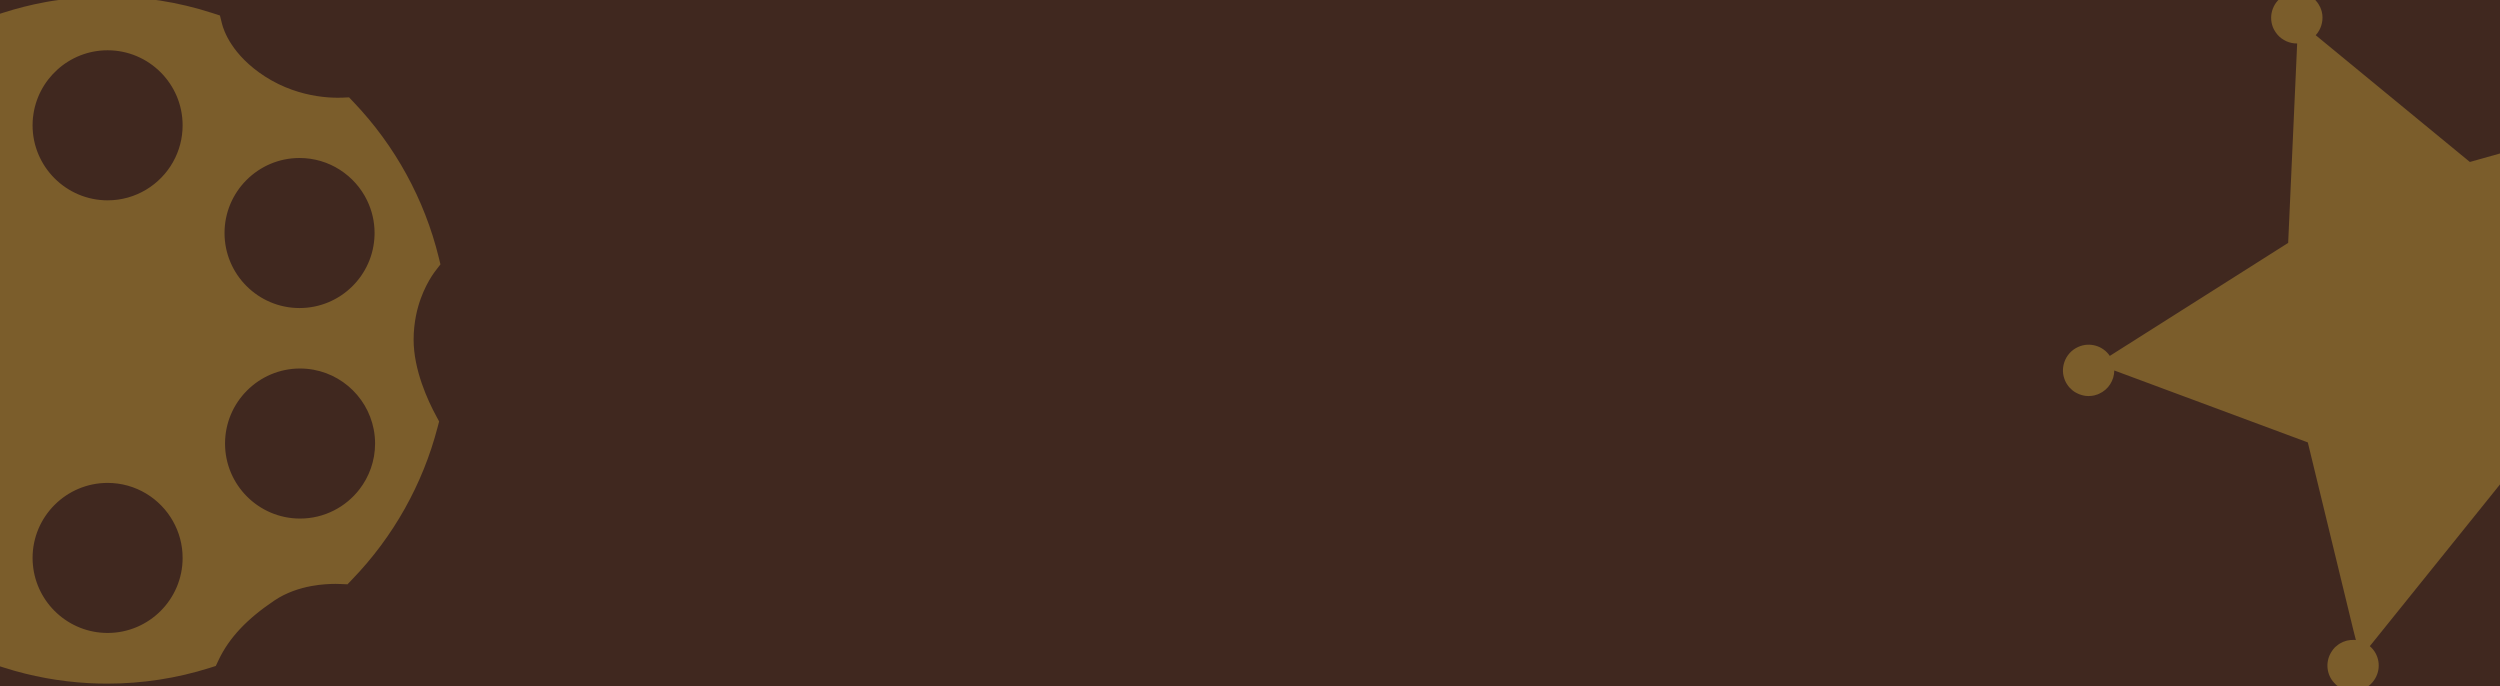<?xml version="1.0" encoding="UTF-8" standalone="no"?>
<!DOCTYPE svg PUBLIC "-//W3C//DTD SVG 1.1//EN" "http://www.w3.org/Graphics/SVG/1.1/DTD/svg11.dtd">
<svg width="100%" height="100%" viewBox="0 0 1920 527" version="1.1" xmlns="http://www.w3.org/2000/svg" xmlns:xlink="http://www.w3.org/1999/xlink" xml:space="preserve" xmlns:serif="http://www.serif.com/" style="fill-rule:evenodd;clip-rule:evenodd;stroke-linejoin:round;stroke-miterlimit:2;">
    <g transform="matrix(1,1.28692e-17,-1.28692e-17,-0.895,-4.14327e-14,527)">
        <rect x="0" y="0" width="1920" height="590" style="fill:rgb(64,40,31);"/>
    </g>
    <g transform="matrix(1,0,0,1,0,-3256.72)">
        <g opacity="0.33">
            <g transform="matrix(1,0,0,-1,-1784.74,4334.01)">
                <path d="M2102.4,816.412L2102.4,816.476C2102.4,823.186 2103.12,829.364 2104.24,834.961C2108,853.602 2116.47,865.834 2119.57,869.791L2123.01,874.243L2121.67,879.705C2110.75,924.219 2088.21,965.366 2056.45,998.696L2052.82,1002.52L2047.55,1002.29C2046.54,1002.26 2045.36,1002.23 2044.05,1002.23C2039.9,1002.23 2034.28,1002.52 2027.73,1003.57C2016.35,1005.4 2002.22,1009.56 1988.22,1018.58C1962.87,1034.97 1956.56,1053.75 1955.22,1059.11L1954.82,1060.71L1953.65,1065.39L1947.5,1067.38C1921.56,1075.76 1894.51,1080.01 1867.1,1080.01C1853.23,1080.01 1839.46,1078.93 1825.89,1076.74C1825.53,1076.71 1825.17,1076.64 1824.81,1076.58C1823.67,1076.41 1822.48,1076.22 1821.34,1075.99C1820.75,1075.89 1820.13,1075.79 1819.54,1075.66C1808.45,1073.63 1797.5,1070.85 1786.73,1067.38L1780.59,1065.39L1780.29,1064.24L1779.02,1059.11C1777.67,1053.75 1771.36,1034.97 1746.01,1018.58C1727.89,1006.91 1709.54,1003.37 1697.25,1002.49C1694.56,1002.29 1692.17,1002.23 1690.15,1002.23C1688.84,1002.23 1687.7,1002.26 1686.68,1002.29L1681.41,1002.52L1677.78,998.696C1646.02,965.366 1623.49,924.219 1612.53,879.705L1611.19,874.243L1614.65,869.791C1617.37,866.296 1624.27,856.382 1628.46,841.305C1630.46,834.139 1631.83,825.799 1631.83,816.412C1631.83,813.696 1631.67,810.949 1631.37,808.234C1629.34,787.824 1620.18,768.231 1614.43,757.666L1612.23,753.612L1613.38,749.198C1624.76,705.432 1647.43,665.005 1678.96,632.331L1682.62,628.535L1687.89,628.766C1688.97,628.831 1690.34,628.863 1691.92,628.863C1694.17,628.863 1696.82,628.799 1699.83,628.535C1710.69,627.718 1725.67,624.842 1738.59,616.206C1759.85,601.974 1773.52,587.42 1781.57,570.414L1783.66,566.064L1783.76,565.833L1787.49,564.655L1787.72,564.591L1788.6,564.295C1809.17,557.822 1830.47,553.929 1852.09,552.687C1852.48,552.655 1852.87,552.655 1853.26,552.622C1857.88,552.391 1862.48,552.262 1867.1,552.262L1867.13,552.262C1893.89,552.262 1920.32,556.316 1945.63,564.295L1950.47,565.833L1952.57,570.252L1952.63,570.414C1960.71,587.42 1974.38,601.974 1995.64,616.206C2004.74,622.288 2014.84,625.524 2023.84,627.196C2031.13,628.535 2037.64,628.863 2042.29,628.863C2043.89,628.863 2045.26,628.831 2046.34,628.766L2051.61,628.535L2055.24,632.331C2086.8,665.005 2109.47,705.432 2120.82,749.198L2121.99,753.612L2119.81,757.666C2113.3,769.64 2102.4,793.19 2102.4,816.412ZM2066.72,923.273C2066.72,923.24 2066.75,923.208 2066.75,923.176C2070.38,915.649 2072.41,907.213 2072.41,898.314C2072.41,897.825 2072.41,897.303 2072.38,896.809C2071.59,865.737 2046.08,840.714 2014.78,840.714C1983.02,840.714 1957.18,866.554 1957.18,898.314C1957.18,930.074 1983.02,955.947 2014.78,955.947C2037.64,955.947 2057.4,942.569 2066.72,923.273ZM2015.17,794.271C2043.23,794.271 2066.68,774.086 2071.76,747.499C2072.44,743.999 2072.8,740.332 2072.8,736.638C2072.8,723.422 2068.29,711.19 2060.76,701.443C2050.23,687.834 2033.72,679.038 2015.17,679.038C1983.41,679.038 1957.57,704.878 1957.57,736.638C1957.57,768.398 1983.41,794.271 2015.17,794.271ZM1722.14,794.271C1753.93,794.271 1779.77,768.398 1779.77,736.638C1779.77,704.878 1753.93,679.038 1722.14,679.038C1690.38,679.038 1664.54,704.878 1664.54,736.638C1664.54,768.398 1690.38,794.271 1722.14,794.271ZM1722.14,840.714C1714.32,840.714 1706.86,842.284 1700.06,845.096C1699.89,845.166 1699.7,845.263 1699.53,845.327C1679,854.123 1664.54,874.571 1664.54,898.314C1664.54,930.074 1690.38,955.947 1722.14,955.947C1753.93,955.947 1779.77,930.074 1779.77,898.314C1779.77,866.554 1753.93,840.714 1722.14,840.714ZM1809.76,648.784C1809.76,680.576 1835.63,706.416 1867.39,706.416C1888.98,706.416 1907.82,694.474 1917.67,676.877L1917.67,676.844C1922.34,668.538 1924.99,658.957 1924.99,648.784C1924.99,617.024 1899.15,591.184 1867.39,591.184C1837.47,591.184 1812.77,614.142 1810.03,643.353C1809.86,645.155 1809.76,646.95 1809.76,648.784ZM1917.67,952.973L1917.67,952.936C1907.79,935.343 1888.95,923.434 1867.39,923.434C1835.63,923.434 1809.76,949.274 1809.76,981.034C1809.76,983.163 1809.89,985.255 1810.09,987.314C1810.09,987.314 1810.09,987.346 1810.12,987.346C1813.26,1016.17 1837.76,1038.67 1867.39,1038.67C1899.15,1038.67 1924.99,1012.83 1924.99,981.034C1924.99,970.862 1922.34,961.28 1917.67,952.973Z" style="fill:rgb(242,199,68);fill-rule:nonzero;"/>
            </g>
            <g transform="matrix(0.914,-0.407,-0.407,-0.914,1715.59,3840.12)">
                <path d="M551.576,318.327L551.576,317.39C551.502,317.077 551.502,316.764 551.447,316.378C551.447,316.231 551.447,316.066 551.41,315.937C551.41,315.624 551.318,315.33 551.318,314.981C551.263,314.815 551.263,314.613 551.208,314.429C551.061,313.804 550.896,313.124 550.693,312.48C548.266,304.464 540.728,298.635 531.883,298.635C531.387,298.635 530.909,298.635 530.413,298.708C529.879,298.708 529.383,298.764 528.96,298.819C528.519,298.892 528.077,298.947 527.618,299.076L527.507,299.076C527.066,299.205 526.57,299.334 526.11,299.444L526.073,299.536C525.632,299.646 525.209,299.756 524.823,299.959C524.437,300.087 524.05,300.198 523.756,300.4C523.554,300.455 523.444,300.51 523.315,300.584C523.002,300.694 522.616,300.896 522.304,301.08C521.55,301.503 520.87,301.945 520.189,302.459C520.005,302.588 519.803,302.754 519.601,302.901L519.601,302.956L518.847,303.544C518.553,303.838 518.185,304.151 517.854,304.464C517.597,304.794 517.358,305.034 517.1,305.346C516.843,305.604 516.659,305.843 516.493,306.1L516.236,306.357C516.107,306.541 515.979,306.707 515.85,306.854C515.721,307.056 515.592,307.222 515.482,307.479C515.335,307.663 515.243,307.865 515.096,308.049C514.894,308.362 514.728,308.674 514.526,308.968C514.342,309.354 514.085,309.796 513.901,310.219L508.219,304.592L400.655,199.345L426.103,52.304L427.647,42.485C433.237,43.68 439.176,42.393 443.773,38.881C445.115,37.852 446.347,36.657 447.413,35.278L448.443,33.843C453.849,25.312 451.992,14.059 444.067,7.789C443.81,7.587 443.552,7.384 443.295,7.2C434.561,0.949 422.499,2.843 416.119,11.374C415.953,11.466 415.88,11.577 415.751,11.724C415.696,11.834 415.622,11.926 415.604,12.091L415.347,12.441C415.107,12.809 414.924,13.14 414.74,13.397C414.611,13.599 414.556,13.783 414.39,13.985C414.335,14.096 414.317,14.224 414.225,14.335C414.17,14.427 414.133,14.574 414.059,14.666C413.894,15.015 413.692,15.401 413.526,15.842C413.434,16.21 413.214,16.615 413.103,16.982C411.32,22.517 412.018,28.548 414.942,33.402L406.135,38.072L275.017,111.161L267.975,107.52L267.919,107.483L130.789,37.116C134.816,28.695 132.315,18.361 124.409,12.735C120.032,9.591 114.792,8.524 109.828,9.297C104.863,10.143 100.138,12.864 96.957,17.295L96.424,18.067C96.276,18.343 96.111,18.619 95.945,18.968C95.872,19.06 95.762,19.207 95.725,19.336C95.559,19.593 95.412,19.869 95.228,20.145C95.173,20.329 95.081,20.494 95.008,20.66C94.75,21.267 94.493,21.91 94.309,22.554C91.606,30.515 94.364,39.598 101.554,44.747C101.958,45.041 102.363,45.317 102.804,45.556C103.208,45.85 103.668,46.089 104.054,46.31C104.44,46.512 104.845,46.714 105.286,46.861L105.378,46.953C105.819,47.082 106.261,47.284 106.72,47.45L106.794,47.431C107.217,47.56 107.658,47.726 108.081,47.781C108.449,47.909 108.835,48.038 109.184,48.056C109.386,48.112 109.533,48.112 109.662,48.167C109.975,48.24 110.398,48.296 110.784,48.332C111.63,48.424 112.439,48.461 113.321,48.461C113.542,48.461 113.799,48.424 114.038,48.424L114.075,48.369C114.369,48.369 114.682,48.351 114.994,48.332C115.436,48.277 115.914,48.24 116.355,48.167C116.741,48.056 117.091,48.001 117.477,47.909C117.826,47.818 118.12,47.744 118.414,47.634L118.782,47.578C118.984,47.487 119.187,47.431 119.371,47.376C119.591,47.303 119.793,47.229 120.051,47.082C120.272,47.027 120.455,46.935 120.676,46.861C121.025,46.714 121.356,46.567 121.687,46.439C122.055,46.236 122.515,46.016 122.919,45.758L124.28,53.683L150.923,199.345L37.677,310.219C34.588,303.397 27.711,298.635 19.75,298.635L18.738,298.635C18.297,298.635 17.929,298.708 17.543,298.764L17.488,298.764C16.973,298.764 16.532,298.892 16.091,298.947C15.723,299.003 15.282,299.15 14.895,299.205C14.785,299.242 14.675,299.242 14.473,299.334C14.086,299.389 13.737,299.536 13.388,299.646L13.296,299.701C12.836,299.83 12.34,300.014 11.972,300.198L11.898,300.198C11.476,300.4 11.089,300.639 10.648,300.841L10.519,300.896C10.133,301.08 9.784,301.338 9.398,301.503C9.012,301.761 8.57,302.036 8.203,302.331C7.964,302.533 7.725,302.698 7.467,302.901C7.283,303.029 7.136,303.14 6.952,303.342C6.713,303.544 6.511,303.71 6.272,303.967C6.125,304.004 6.015,304.151 5.886,304.298C5.702,304.464 5.573,304.647 5.389,304.85C5.114,305.034 4.948,305.291 4.764,305.548C4.636,305.659 4.507,305.787 4.452,305.898C4.213,306.21 3.955,306.541 3.698,306.854L3.624,306.964C3.33,307.35 3.054,307.792 2.815,308.159L2.76,308.306C2.558,308.674 2.319,309.042 2.117,309.41C2.117,309.557 2.061,309.612 2.006,309.667C1.804,310.127 1.62,310.568 1.455,311.046C1.252,311.469 1.068,311.984 0.866,312.48C0.627,313.363 0.37,314.319 0.259,315.238C0.057,316.231 0.002,317.261 0.002,318.327C0.002,323.531 2.006,328.164 5.261,331.658C8.828,335.556 14.031,338.001 19.75,338.001C29.403,338.001 37.475,331.033 39.093,321.839L199.446,345.393L263.562,473.495L268.011,482.413C262.734,484.675 258.671,489.18 256.979,494.696C256.464,496.332 256.17,498.024 256.096,499.789L256.096,501.536C256.648,511.612 264.702,519.684 274.814,520.18C275.127,520.217 275.458,520.217 275.789,520.217C286.527,520.217 295.224,511.685 295.463,501.039C295.537,500.855 295.537,500.708 295.537,500.524C295.537,500.414 295.537,500.285 295.463,500.138L295.463,499.697C295.463,499.274 295.408,498.888 295.408,498.594C295.408,498.336 295.334,498.152 295.334,497.895C295.334,497.785 295.279,497.638 295.279,497.527L295.224,497.141C295.151,496.773 295.095,496.332 294.948,495.891C294.838,495.523 294.783,495.082 294.654,494.696C292.889,489.18 288.825,484.675 283.622,482.413L288.071,473.495L352.132,345.393L359.965,344.271L360.038,344.271L512.54,321.839C514.158,331.033 522.193,338.001 531.883,338.001C537.289,338.001 542.18,335.813 545.747,332.301C549.314,328.716 551.576,323.77 551.576,318.327Z" style="fill:rgb(242,199,68);fill-rule:nonzero;"/>
            </g>
        </g>
    </g>
</svg>
